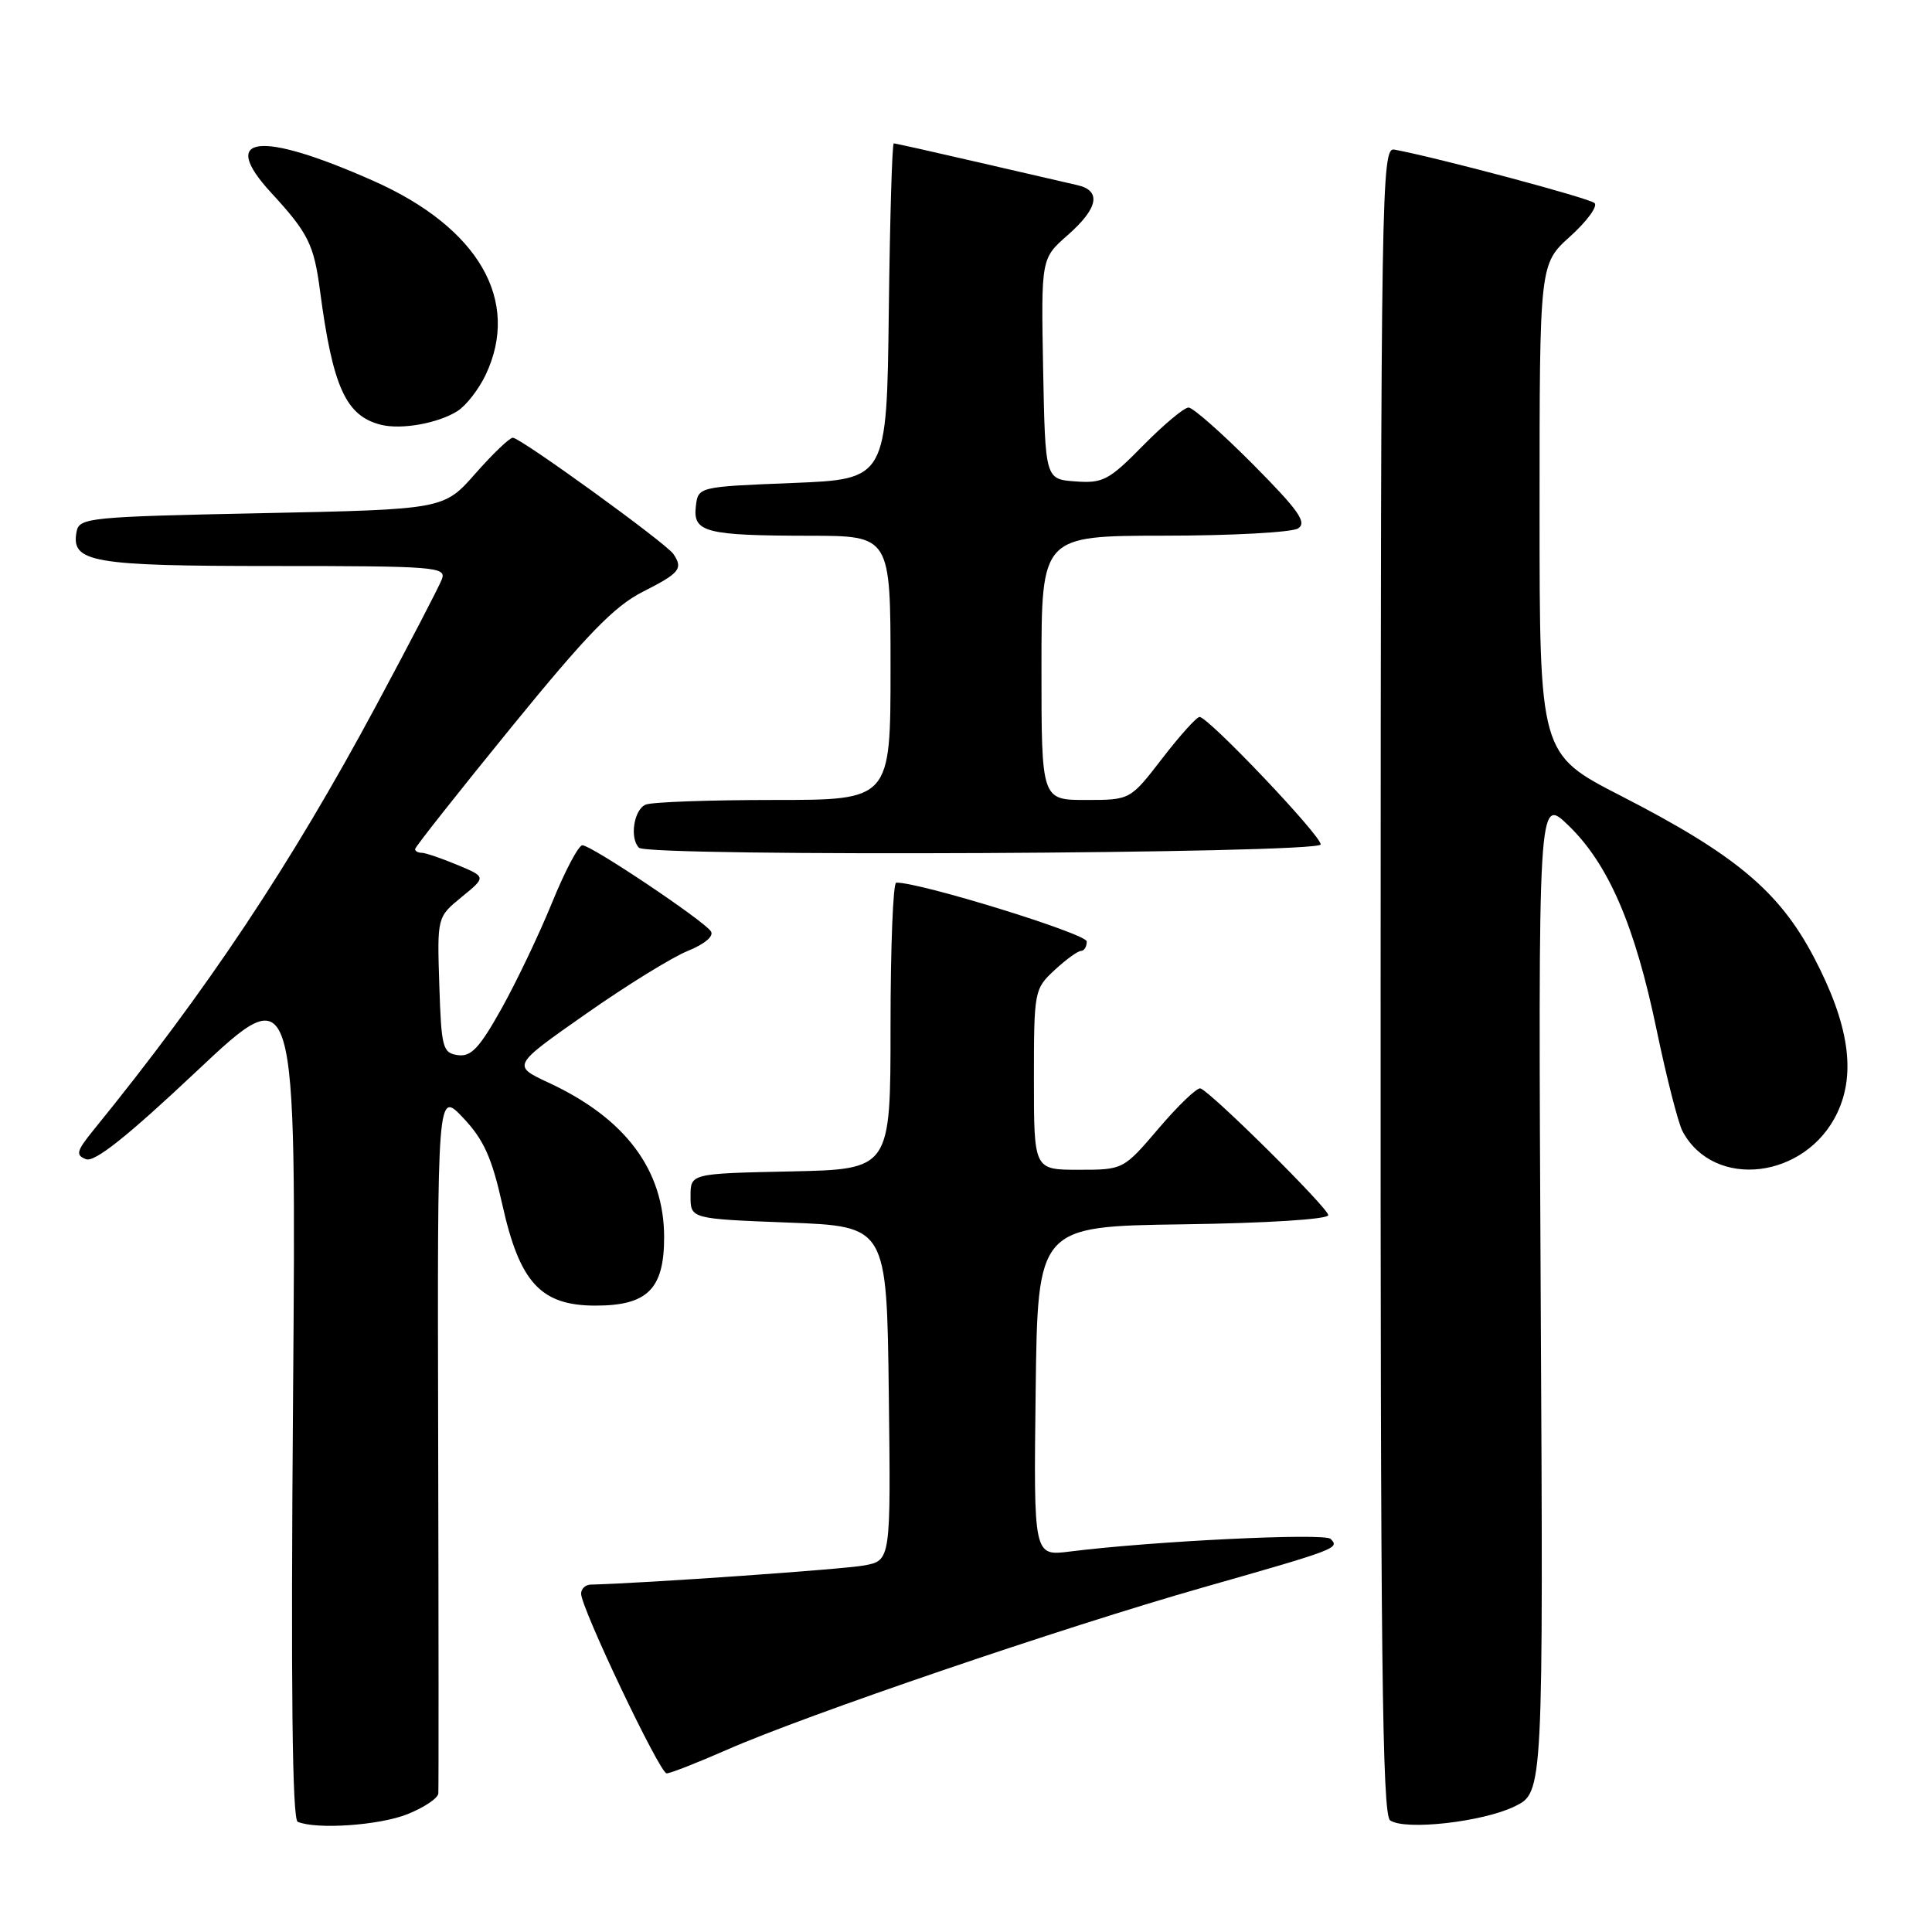 <?xml version="1.0" encoding="UTF-8" standalone="no"?>
<!DOCTYPE svg PUBLIC "-//W3C//DTD SVG 1.1//EN" "http://www.w3.org/Graphics/SVG/1.1/DTD/svg11.dtd" >
<svg xmlns="http://www.w3.org/2000/svg" xmlns:xlink="http://www.w3.org/1999/xlink" version="1.1" viewBox="0 0 256 256">
 <g >
 <path fill="currentColor"
d=" M 53.98 240.39 C 56.19 239.51 58.04 238.27 58.08 237.64 C 58.13 237.01 58.12 215.80 58.06 190.50 C 57.95 144.50 57.95 144.50 61.38 148.13 C 64.10 151.01 65.17 153.39 66.56 159.61 C 68.86 169.97 71.66 173.00 78.92 173.00 C 85.79 173.00 88.00 170.80 88.00 163.96 C 88.00 155.04 82.89 148.19 72.67 143.45 C 67.85 141.20 67.85 141.20 77.63 134.35 C 83.00 130.58 89.09 126.82 91.16 125.99 C 93.38 125.09 94.62 124.04 94.20 123.41 C 93.27 121.99 78.35 112.00 77.17 112.00 C 76.66 112.00 74.85 115.43 73.15 119.61 C 71.44 123.80 68.42 130.13 66.44 133.67 C 63.53 138.87 62.42 140.06 60.67 139.81 C 58.65 139.52 58.48 138.86 58.21 130.51 C 57.92 121.52 57.92 121.52 61.17 118.86 C 64.43 116.20 64.43 116.20 60.59 114.60 C 58.48 113.72 56.36 113.00 55.88 113.00 C 55.40 113.00 55.00 112.78 55.00 112.51 C 55.00 112.24 60.72 105.00 67.70 96.43 C 77.79 84.04 81.39 80.33 85.20 78.40 C 90.08 75.93 90.54 75.35 89.23 73.41 C 88.27 71.98 68.97 58.00 67.95 58.00 C 67.52 58.00 65.29 60.14 62.99 62.75 C 58.81 67.50 58.81 67.50 34.67 68.00 C 11.80 68.47 10.51 68.60 10.15 70.43 C 9.37 74.52 12.09 75.00 36.30 75.00 C 57.71 75.00 59.17 75.12 58.55 76.75 C 58.19 77.71 54.27 85.25 49.84 93.50 C 38.53 114.57 27.44 131.23 12.39 149.74 C 10.13 152.53 9.99 153.06 11.39 153.60 C 12.54 154.04 16.85 150.61 26.13 141.87 C 39.26 129.53 39.26 129.53 38.83 185.25 C 38.53 223.65 38.72 241.10 39.45 241.40 C 41.96 242.45 50.29 241.87 53.98 240.39 Z  M 200.72 239.35 C 204.50 237.50 204.50 237.50 204.15 171.50 C 203.81 105.50 203.81 105.50 207.82 109.37 C 213.14 114.51 216.64 122.63 219.52 136.51 C 220.83 142.79 222.37 148.82 222.95 149.91 C 227.12 157.69 239.29 156.23 243.45 147.46 C 245.96 142.17 244.98 135.66 240.35 126.84 C 235.75 118.09 229.94 113.23 214.75 105.44 C 204.00 99.92 204.00 99.92 204.00 67.46 C 204.00 34.99 204.00 34.99 208.04 31.34 C 210.27 29.33 211.73 27.34 211.29 26.91 C 210.63 26.26 190.46 20.88 184.74 19.82 C 183.06 19.52 182.97 25.02 182.94 129.91 C 182.91 219.28 183.15 240.49 184.20 241.21 C 186.19 242.58 196.48 241.42 200.72 239.35 Z  M 96.33 231.85 C 106.81 227.24 140.91 215.61 159.43 210.34 C 177.21 205.27 177.54 205.14 176.31 203.91 C 175.50 203.10 152.67 204.21 141.73 205.59 C 136.96 206.19 136.96 206.19 137.23 184.35 C 137.50 162.50 137.50 162.50 156.75 162.23 C 167.99 162.07 176.00 161.56 176.00 161.01 C 176.00 160.08 160.56 144.77 159.07 144.22 C 158.65 144.06 156.17 146.42 153.57 149.47 C 148.85 155.00 148.85 155.00 142.92 155.00 C 137.00 155.00 137.00 155.00 137.00 143.04 C 137.00 131.29 137.05 131.04 139.74 128.54 C 141.25 127.14 142.82 126.00 143.24 126.00 C 143.66 126.00 144.00 125.44 144.00 124.75 C 143.99 123.72 121.62 116.82 118.75 116.96 C 118.34 116.98 118.00 125.54 118.00 135.97 C 118.00 154.94 118.00 154.94 104.75 155.22 C 91.50 155.50 91.50 155.50 91.50 158.50 C 91.50 161.50 91.50 161.50 104.50 162.00 C 117.50 162.50 117.50 162.50 117.77 184.64 C 118.04 206.77 118.04 206.77 114.51 207.43 C 111.79 207.94 85.38 209.79 78.25 209.97 C 77.56 209.99 77.00 210.53 77.00 211.17 C 77.00 213.07 87.42 234.97 88.33 234.98 C 88.79 234.99 92.39 233.58 96.33 231.85 Z  M 175.00 111.89 C 175.00 110.67 160.10 95.00 158.95 95.00 C 158.56 95.00 156.33 97.47 154.00 100.50 C 149.76 106.00 149.76 106.00 143.88 106.00 C 138.00 106.00 138.00 106.00 138.00 88.50 C 138.00 71.00 138.00 71.00 154.25 70.98 C 163.19 70.98 171.18 70.54 172.00 70.02 C 173.22 69.24 172.08 67.63 166.03 61.53 C 161.91 57.39 158.07 54.00 157.49 54.00 C 156.90 54.00 154.19 56.27 151.46 59.04 C 146.94 63.64 146.14 64.06 142.50 63.79 C 138.50 63.50 138.50 63.50 138.22 48.88 C 137.95 34.25 137.95 34.25 141.47 31.16 C 145.53 27.60 145.98 25.26 142.75 24.53 C 141.51 24.25 135.62 22.89 129.66 21.51 C 123.70 20.13 118.65 19.00 118.43 19.00 C 118.21 19.00 117.92 29.01 117.77 41.25 C 117.50 63.50 117.50 63.50 105.00 64.00 C 92.50 64.50 92.50 64.50 92.20 67.12 C 91.80 70.53 93.51 70.97 107.25 70.99 C 118.00 71.00 118.00 71.00 118.00 88.50 C 118.00 106.00 118.00 106.00 102.58 106.00 C 94.10 106.00 86.45 106.27 85.58 106.61 C 84.01 107.21 83.39 111.06 84.67 112.33 C 85.89 113.56 175.00 113.12 175.00 111.89 Z  M 60.60 54.48 C 61.76 53.75 63.44 51.59 64.35 49.67 C 69.01 39.85 63.44 30.18 49.53 23.99 C 34.39 17.26 28.88 17.89 35.95 25.56 C 40.83 30.86 41.60 32.40 42.40 38.50 C 44.09 51.31 45.83 55.13 50.50 56.29 C 53.21 56.96 58.04 56.09 60.60 54.48 Z "/>
</g>
</svg>